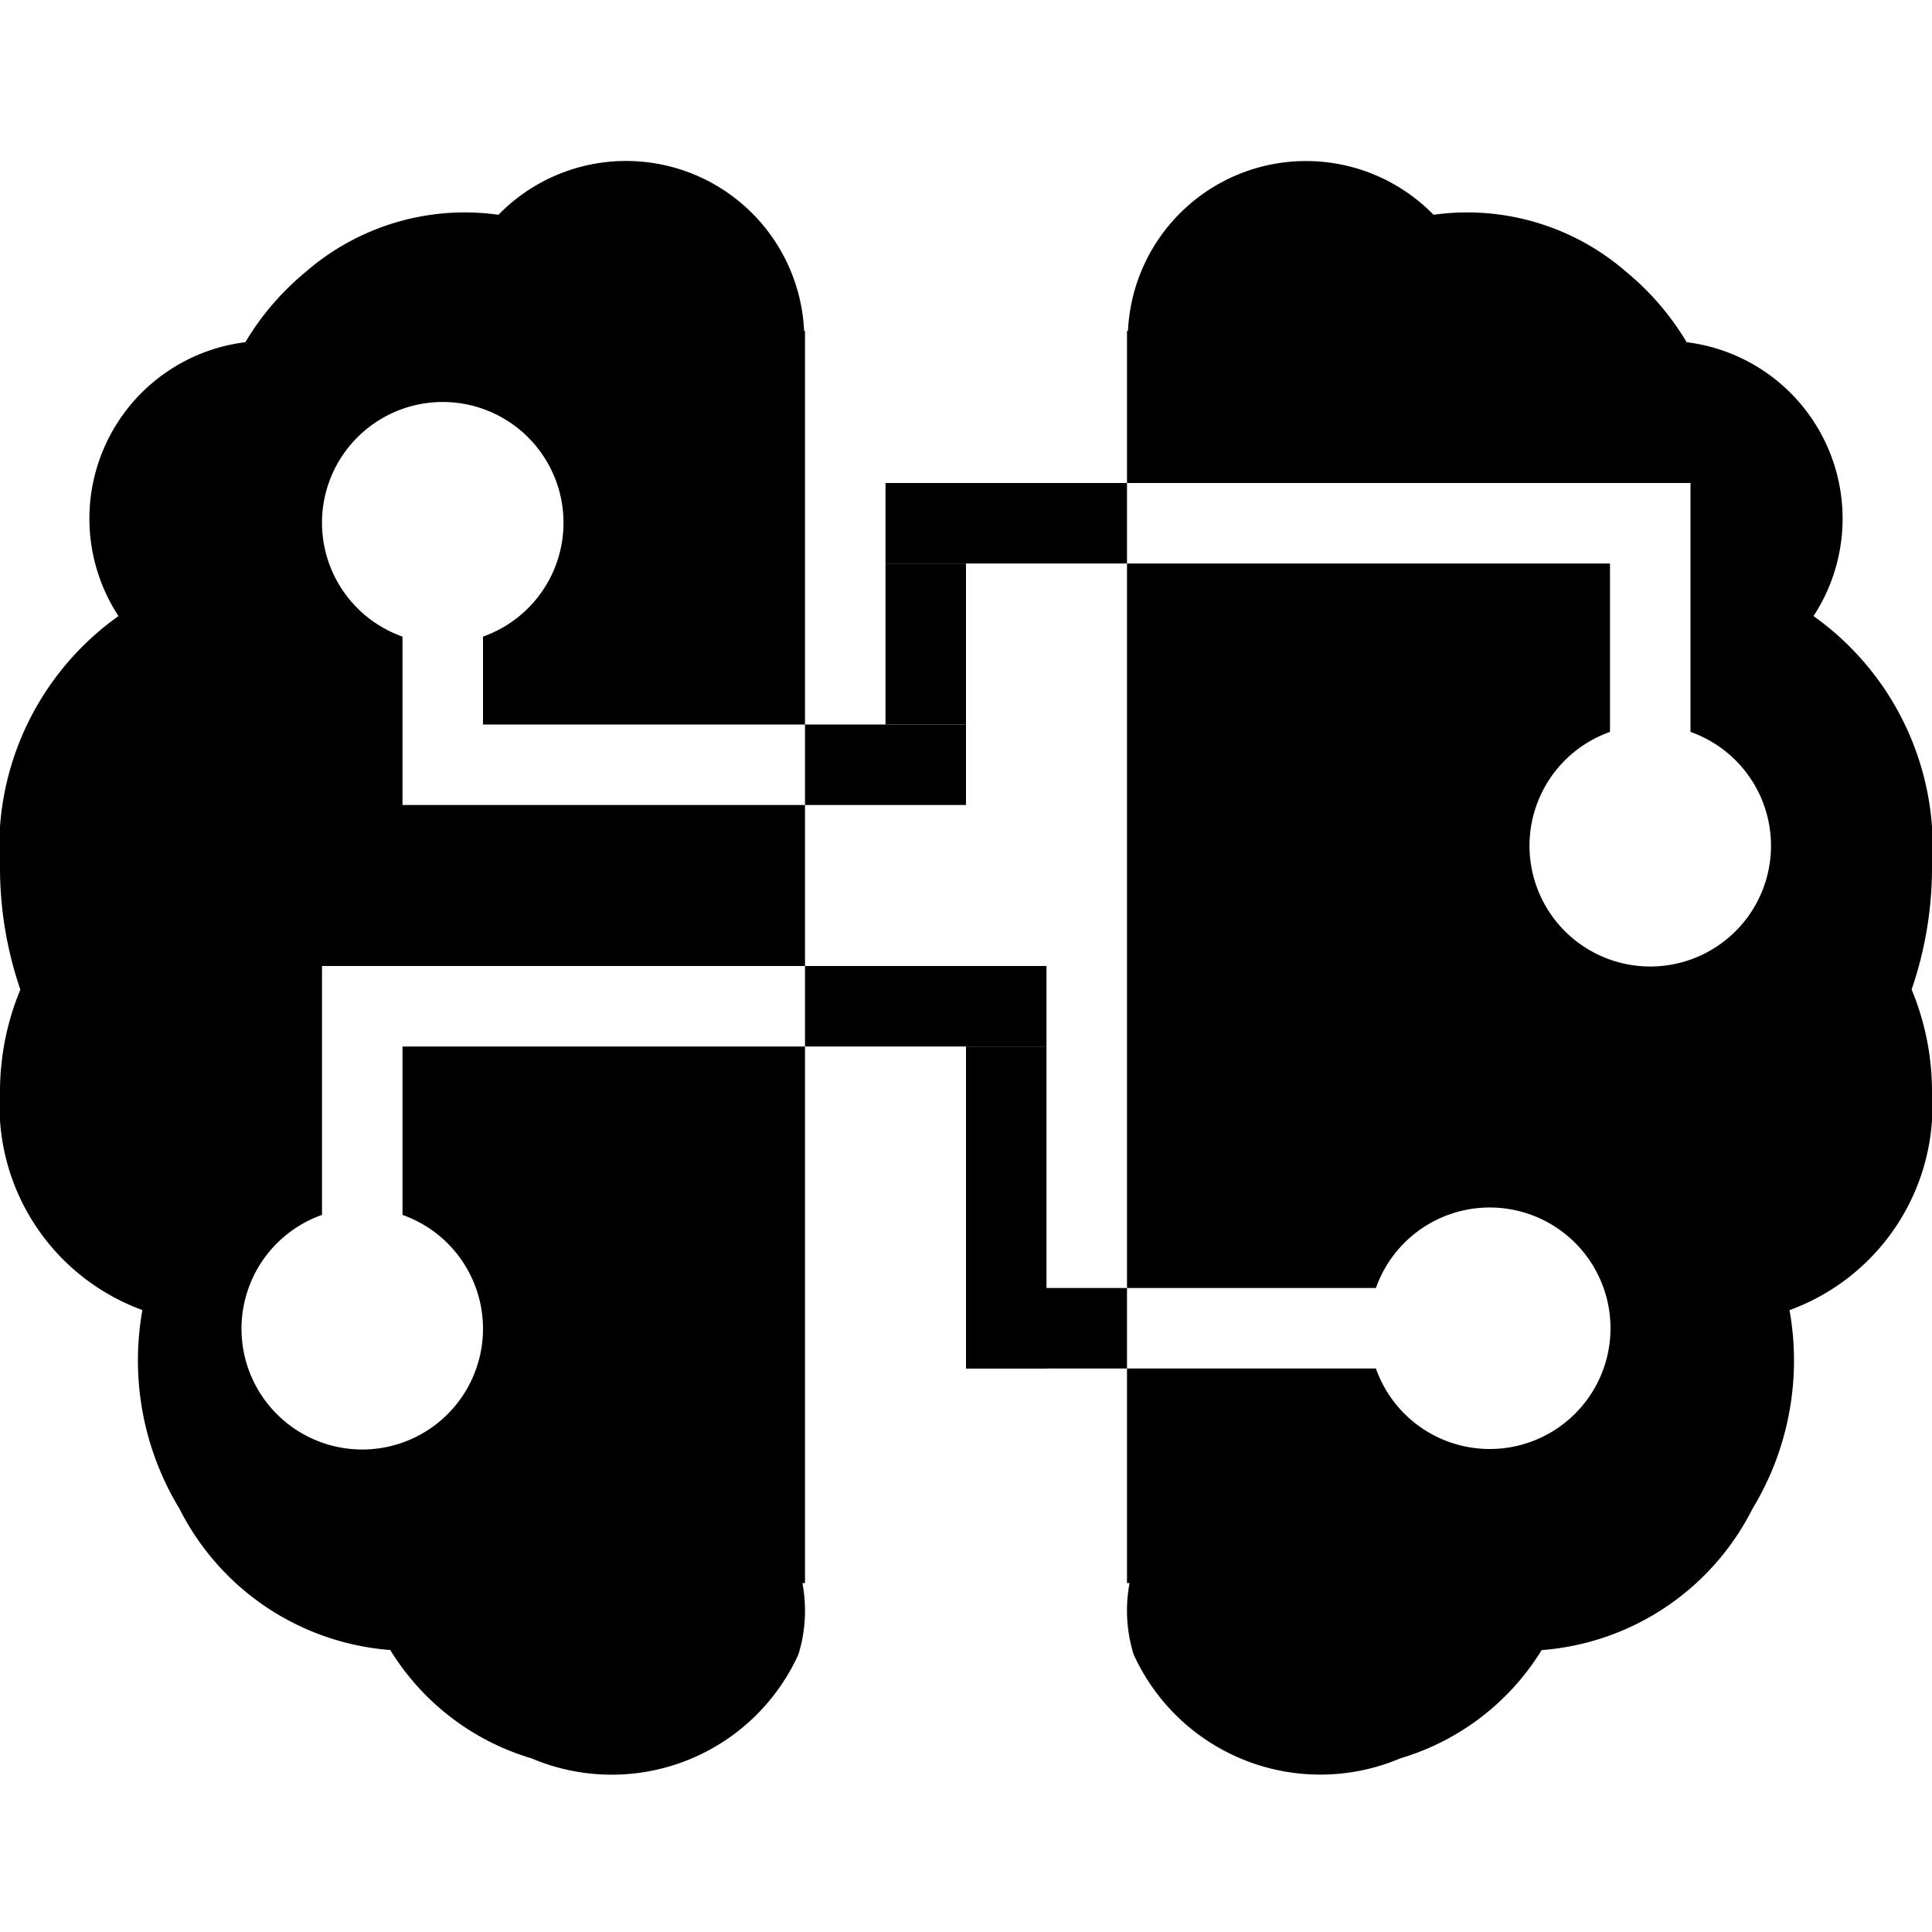<svg xmlns="http://www.w3.org/2000/svg" viewBox="0 0 24 24" fill="currentColor"><rect x="11" y="6" width="3" height="1"/><path d="M6,7.908V9h4V4.111l-.011.001A2.214,2.214,0,0,0,6.192,2.668a3.012,3.012,0,0,0-2.397.712,3.352,3.352,0,0,0-.747.871A2.208,2.208,0,0,0,1.472,7.653,3.521,3.521,0,0,0,0,10.778a4.663,4.663,0,0,0,.253,1.515A3.307,3.307,0,0,0,0,13.555a2.701,2.701,0,0,0,1.769,2.719,3.547,3.547,0,0,0,.461,2.469,3.203,3.203,0,0,0,2.618,1.754A3.089,3.089,0,0,0,6.603,21.843a2.547,2.547,0,0,0,3.315-1.291,1.839,1.839,0,0,0,.05-.886L10,19.666V13H5v2.092a1.5,1.5,0,1,1-1,0V12h6V10H5V7.908a1.5,1.5,0,1,1,1,0Z"/><rect x="10" y="12" width="3" height="1"/><rect x="12" y="13" width="1" height="4"/><rect x="12" y="16" width="2" height="1"/><path d="M24,10.778a3.521,3.521,0,0,0-1.472-3.125A2.208,2.208,0,0,0,20.952,4.251a3.352,3.352,0,0,0-.747-.871,3.012,3.012,0,0,0-2.397-.712,2.214,2.214,0,0,0-3.796,1.444L14,4.111V6h7V9.092a1.5,1.5,0,1,1-1,0V7H14v9h3.092a1.5,1.5,0,1,1,0,1H14v2.666l.032-.001a1.839,1.839,0,0,0,.05.886,2.547,2.547,0,0,0,3.315,1.291,3.088,3.088,0,0,0,1.754-1.344,3.203,3.203,0,0,0,2.618-1.754,3.547,3.547,0,0,0,.461-2.469A2.701,2.701,0,0,0,24,13.555a3.307,3.307,0,0,0-.253-1.263A4.663,4.663,0,0,0,24,10.778Z"/><rect x="10" y="9" width="2" height="1"/><rect x="11" y="7" width="1" height="2"/></svg>